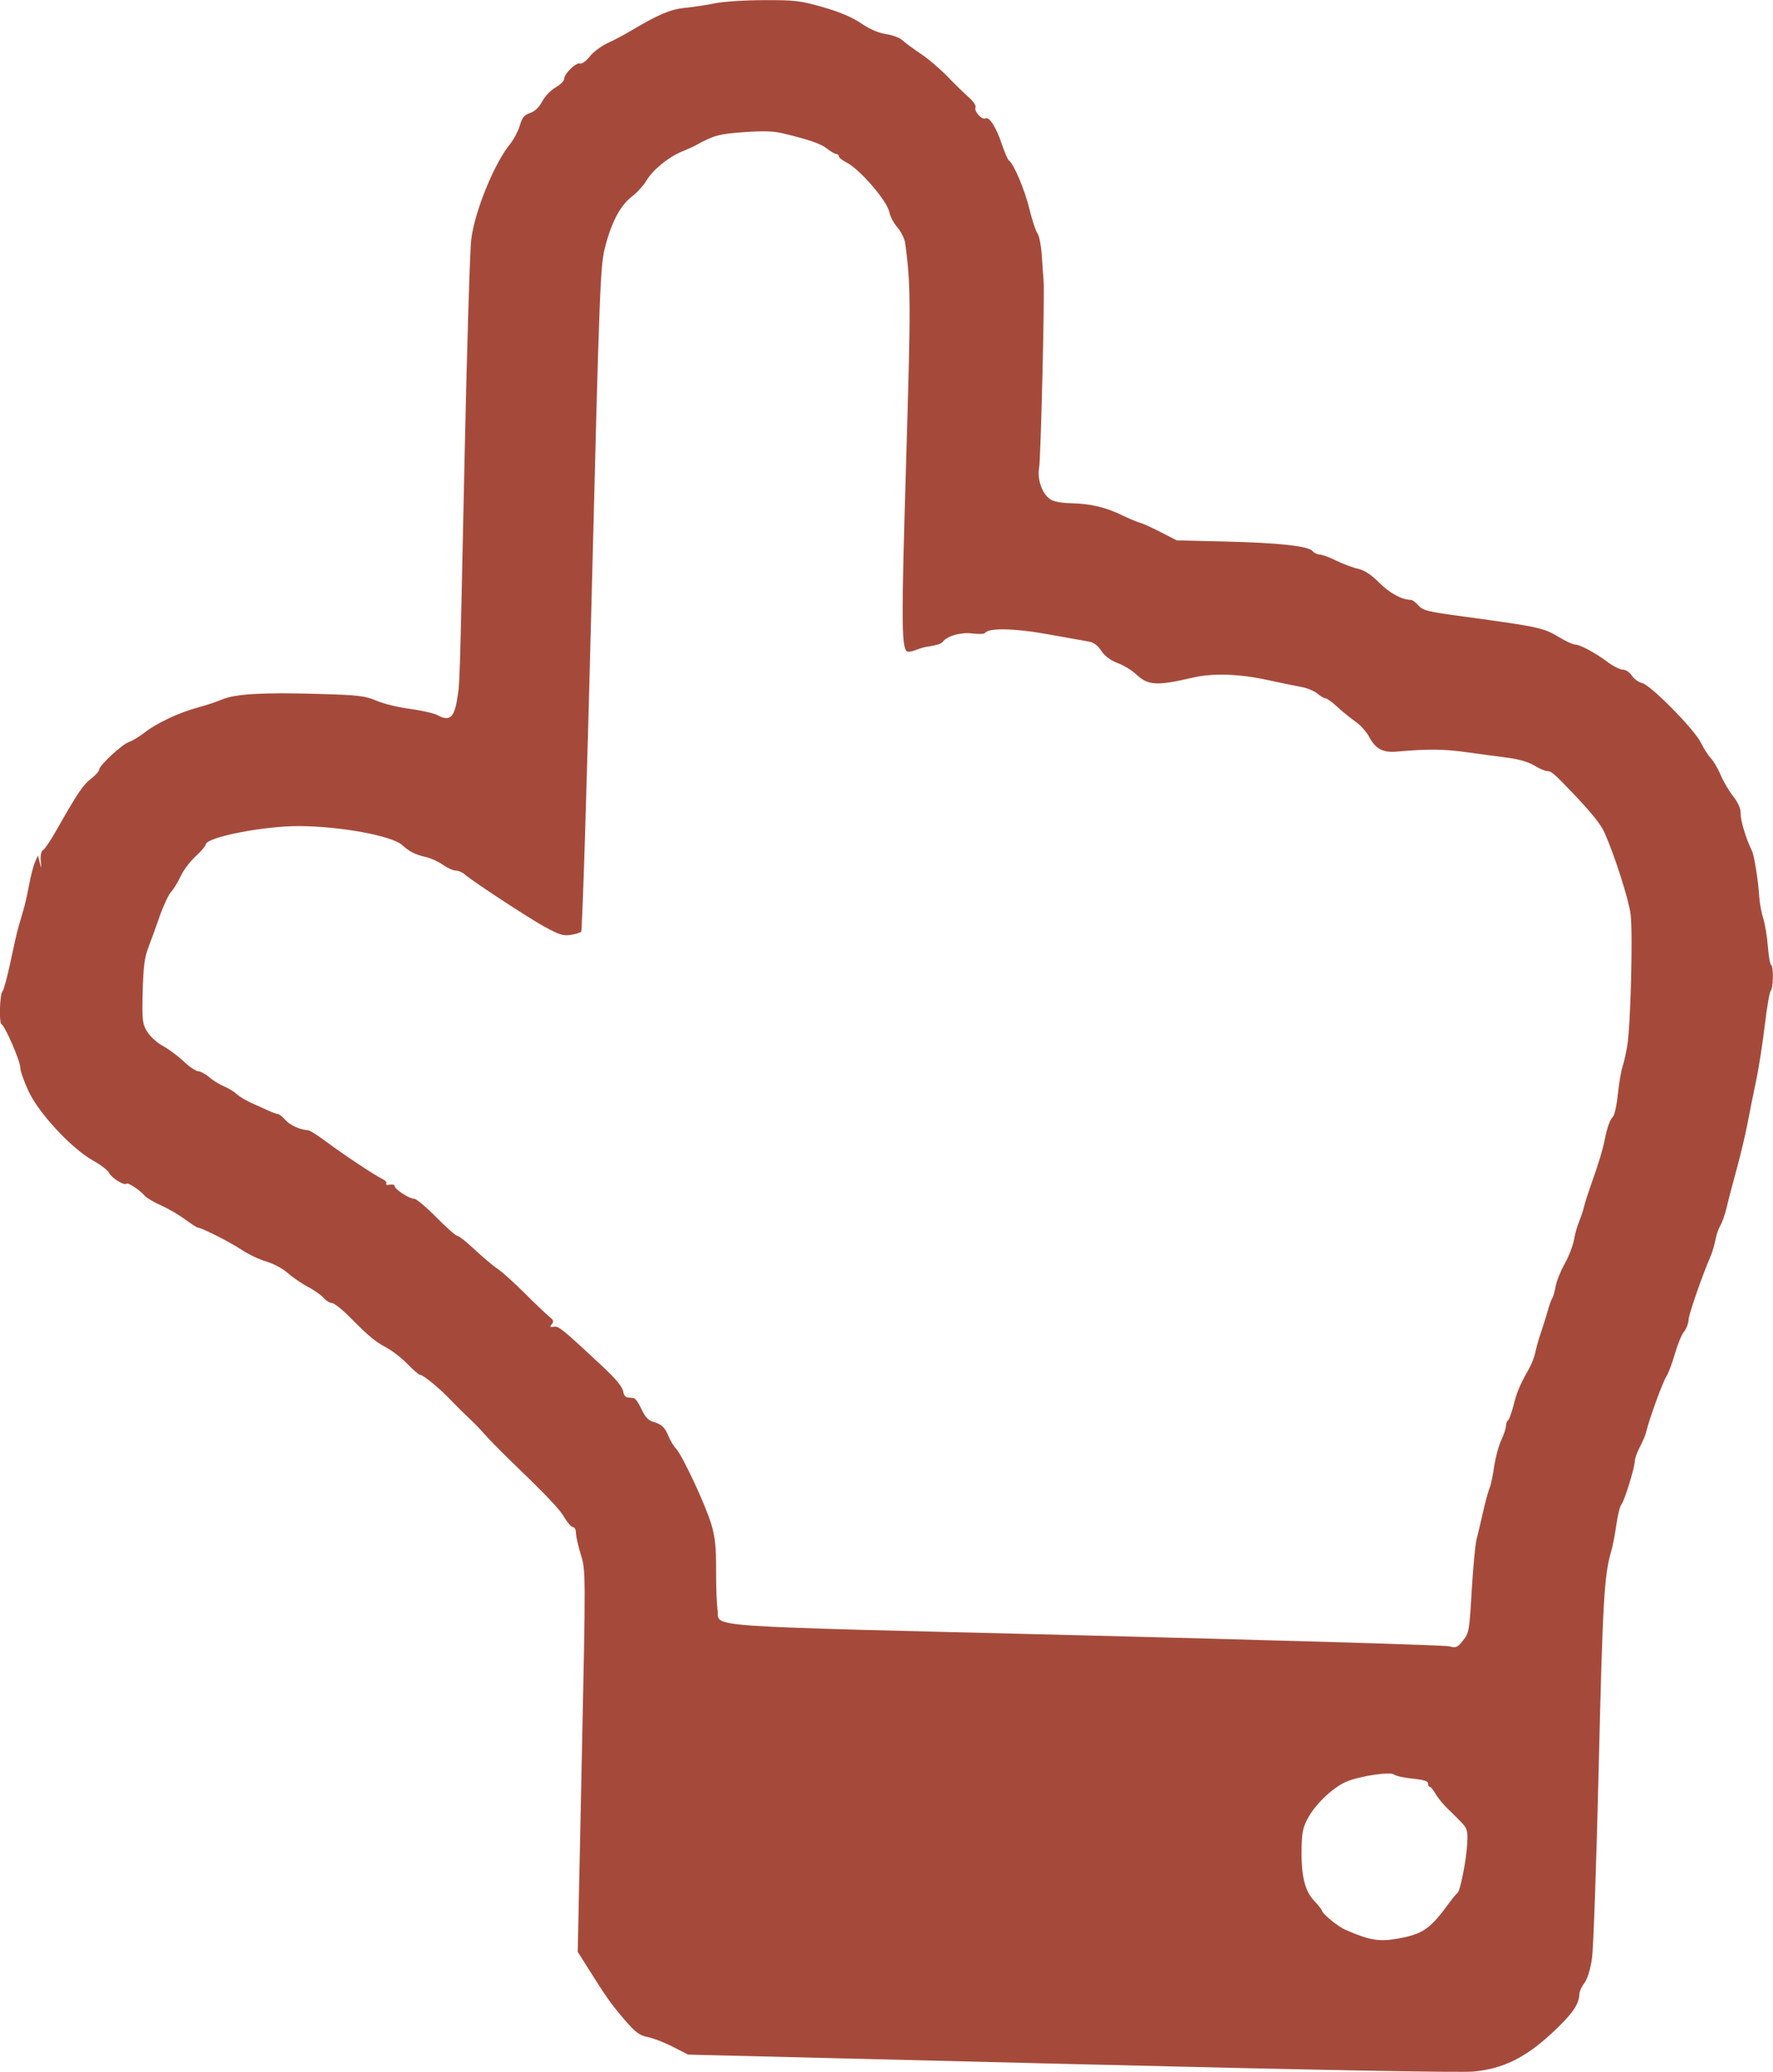 <?xml version="1.0" encoding="UTF-8" standalone="no"?>
<!-- Created with Inkscape (http://www.inkscape.org/) -->

<svg
   width="12.788mm"
   height="14.94mm"
   viewBox="0 0 12.788 14.94"
   version="1.1"
   id="svg5"
   inkscape:version="1.1 (c4e8f9e, 2021-05-24)"
   sodipodi:docname="pointer.svg"
   xmlns:inkscape="http://www.inkscape.org/namespaces/inkscape"
   xmlns:sodipodi="http://sodipodi.sourceforge.net/DTD/sodipodi-0.dtd"
   xmlns="http://www.w3.org/2000/svg"
   xmlns:svg="http://www.w3.org/2000/svg">
  <sodipodi:namedview
     id="namedview7"
     pagecolor="#505050"
     bordercolor="#ffffff"
     borderopacity="1"
     inkscape:pageshadow="0"
     inkscape:pageopacity="0"
     inkscape:pagecheckerboard="1"
     inkscape:document-units="mm"
     showgrid="false"
     inkscape:zoom="2"
     inkscape:cx="126.25"
     inkscape:cy="87.000001"
     inkscape:window-width="1708"
     inkscape:window-height="926"
     inkscape:window-x="2626"
     inkscape:window-y="25"
     inkscape:window-maximized="0"
     inkscape:current-layer="layer1" />
  <defs
     id="defs2" />
  <g
     inkscape:label="Layer 1"
     inkscape:groupmode="layer"
     id="layer1"
     transform="translate(-198.283,-56.681)">
    <path
       style="opacity:1;fill:#a54a3b;fill-opacity:1;stroke:none;stroke-width:0.063;stroke-linecap:round;stroke-linejoin:round;stroke-miterlimit:4;stroke-dasharray:none;stroke-opacity:1;paint-order:stroke fill markers"
       d="m 155.524,63.524 c -1.082,-0.166 -2.088,-0.734 -3.411,-1.925 -0.218,-0.197 -0.449,-0.402 -0.513,-0.457 -0.205,-0.176 -0.197,-0.191 0.471,-0.863 0.774,-0.778 1.273,-1.159 1.976,-1.51 0.679,-0.339 1.273,-0.472 1.979,-0.445 0.937,0.036 1.737,0.37 2.675,1.116 0.557,0.443 1.384,1.335 1.415,1.527 0.014,0.088 -0.002,0.122 -0.131,0.277 -0.216,0.258 -0.903,0.917 -1.204,1.156 -0.985,0.78 -1.913,1.151 -2.855,1.139 -0.181,-0.002 -0.362,-0.009 -0.403,-0.015 z m 0.937,-0.561 c 0.837,-0.146 1.651,-0.623 2.605,-1.527 0.143,-0.136 0.3,-0.296 0.348,-0.358 l 0.088,-0.111 -0.387,-0.404 c -0.568,-0.594 -1.13,-1.042 -1.612,-1.287 -0.147,-0.075 -0.15,-0.065 -0.031,0.094 0.194,0.259 0.368,0.798 0.368,1.139 0,0.278 -0.082,0.601 -0.226,0.894 -0.181,0.367 -0.477,0.672 -0.828,0.853 -0.366,0.189 -0.537,0.23 -0.95,0.23 -0.312,-5.29e-4 -0.386,-0.011 -0.594,-0.083 -0.622,-0.216 -1.081,-0.676 -1.28,-1.283 -0.076,-0.231 -0.087,-0.309 -0.087,-0.607 0,-0.295 0.011,-0.376 0.085,-0.6 0.047,-0.142 0.144,-0.348 0.215,-0.457 0.072,-0.109 0.131,-0.204 0.131,-0.21 0,-0.026 -0.335,0.162 -0.594,0.333 -0.399,0.264 -0.725,0.534 -1.168,0.965 l -0.384,0.374 0.16,0.148 c 1.279,1.183 2.274,1.769 3.263,1.922 0.186,0.029 0.64,0.015 0.878,-0.026 z m -1.593,-2.438 c 0.049,-0.196 0.164,-0.408 0.285,-0.53 0.118,-0.118 0.374,-0.254 0.585,-0.312 0.078,-0.021 0.141,-0.045 0.141,-0.053 0,-0.023 -0.125,-0.556 -0.133,-0.565 -0.018,-0.021 -0.44,0.13 -0.623,0.223 -0.252,0.127 -0.539,0.405 -0.655,0.632 -0.089,0.175 -0.23,0.566 -0.211,0.585 0.013,0.013 0.489,0.147 0.542,0.153 0.018,0.002 0.049,-0.058 0.068,-0.134 z"
       id="path3263" />
    <path
       style="opacity:1;fill:#a54a3b;fill-opacity:1;stroke:none;stroke-width:0.078;stroke-linecap:round;stroke-linejoin:round;stroke-miterlimit:4;stroke-dasharray:none;stroke-opacity:1;paint-order:stroke fill markers"
       d="m 207.096,97.28 c -0.286,-0.038 -0.394,-0.161 -0.562,-0.358 -1.116,-1.304 -0.431,-3.456 -0.865,-4.624 -0.094,-0.062 -0.578,-0.091 -1.017,-0.125 -0.531,-0.064 -0.742,-0.219 -0.973,-0.577 -0.098,-0.881 -0.065,-1.254 -0.065,-2.347 0.273,-0.466 0.722,-0.637 1.212,-0.74 0,0 0.454,-0.071 2.709,-0.089 2.369,-0.02 2.906,-0.191 3.345,-0.283 1.835,-0.917 3.053,-1.465 4.626,-2.37 0.142,-0.11 0.134,-0.113 0.356,-0.159 0.581,0.05 0.7,0.246 0.726,0.514 l 0.018,1.586 0.018,1.586 0.092,0.164 c 0.083,0.149 0.118,0.174 0.385,0.274 0.161,0.061 0.321,0.144 0.355,0.185 0.081,0.097 0.117,0.37 0.085,0.64 -0.024,0.208 -0.029,0.217 -0.144,0.238 -0.162,0.03 -0.686,0.468 -0.742,0.62 -0.03,0.081 -0.044,0.562 -0.046,1.602 l -0.003,1.486 -0.092,0.124 c -0.05,0.068 -0.092,0.152 -0.092,0.185 0,0.067 -0.314,0.281 -0.38,0.259 -0.023,-0.008 -0.116,-0.022 -0.206,-0.032 -0.42,-0.123 -0.731,-0.428 -0.999,-0.559 -1.545,-0.816 -3.183,-1.66 -4.81,-2.239 -0.642,-0.063 -1.102,-0.03 -1.331,0.095 -0.1,0.054 -0.203,0.139 -0.229,0.187 -0.026,0.049 -0.126,0.161 -0.221,0.249 -0.096,0.088 -0.212,0.232 -0.259,0.32 -0.108,0.784 -0.13,1.992 0.186,2.725 0.057,0.06 0.122,0.166 0.144,0.234 0.025,0.074 0.167,0.248 0.351,0.428 0.391,0.338 0.198,0.454 -0.009,0.764 -0.121,0.028 -1.362,0.056 -1.565,0.035 z m 8.759,-2.998 c 0.25,-0.104 0.239,0.075 0.239,-3.853 0,-2.379 -0.012,-3.59 -0.039,-3.714 -0.029,-0.135 -0.073,-0.213 -0.166,-0.295 -0.188,-0.165 -0.188,-0.109 -0.515,0.054 -1.771,0.906 -3.657,2.006 -5.373,2.49 -0.254,0.028 -0.497,0.07 -0.541,0.093 -0.043,0.023 -0.11,0.111 -0.148,0.195 -0.062,0.137 -0.07,0.25 -0.07,1.106 -9.3e-4,1.162 0.003,1.178 0.347,1.264 2.086,0.569 3.964,1.69 5.614,2.479 0.167,0.219 0.404,0.285 0.653,0.18 z"
       id="path3624"
       sodipodi:nodetypes="cccccccccccccccccccccccscccccccccccccccsccccccccccc" />
    <path
       style="opacity:1;fill:#a54a3b;fill-opacity:1;stroke:none;stroke-width:0.2;stroke-linecap:round;stroke-linejoin:round;stroke-miterlimit:4;stroke-dasharray:none;stroke-opacity:1;paint-order:stroke fill markers"
       d="m 241.943,81.984 c -0.103,-0.027 -0.57,-0.171 -1.039,-0.32 -0.708,-0.225 -1.012,-0.271 -1.801,-0.271 -1.387,0 -1.324,0.114 -1.322,-2.362 7.9e-4,-1.093 0.032,-2.034 0.07,-2.091 0.151,-0.226 0.514,-0.318 1.26,-0.318 h 0.782 l 0.329,-0.351 c 0.866,-0.922 1.129,-1.327 1.273,-1.961 0.247,-1.083 0.752,-1.376 1.619,-0.939 0.588,0.296 0.766,0.677 0.713,1.52 -0.023,0.36 -0.072,0.75 -0.109,0.865 -0.066,0.205 -0.051,0.21 0.61,0.21 0.789,0 1.176,0.183 1.446,0.685 0.196,0.364 0.185,0.51 -0.22,2.87 -0.186,1.083 -0.571,1.985 -0.977,2.284 -0.228,0.168 -0.412,0.197 -1.356,0.211 -0.601,0.009 -1.177,-0.006 -1.28,-0.033 z m 2.44,-0.807 c 0.156,-0.181 0.226,-0.376 0.226,-0.631 0,-0.203 0.039,-0.369 0.086,-0.369 0.116,0 0.317,-0.625 0.241,-0.749 -0.033,-0.054 0.008,-0.277 0.092,-0.495 0.106,-0.279 0.127,-0.466 0.067,-0.626 -0.063,-0.17 -0.04,-0.301 0.088,-0.512 0.295,-0.484 0.197,-0.911 -0.265,-1.157 -0.118,-0.063 -0.619,-0.109 -1.186,-0.109 h -0.982 l 0.083,-0.257 c 0.046,-0.141 0.176,-0.51 0.289,-0.819 0.328,-0.893 0.075,-1.637 -0.557,-1.637 -0.257,0 -0.482,0.274 -0.483,0.589 -0.002,0.392 -0.279,0.914 -0.864,1.631 -0.756,0.925 -0.961,1.121 -1.265,1.204 -0.212,0.058 -0.212,0.058 -0.187,1.801 l 0.025,1.743 0.234,0.028 c 0.129,0.016 0.55,0.131 0.935,0.255 1.117,0.362 1.397,0.408 2.323,0.389 0.831,-0.017 0.885,-0.031 1.099,-0.281 z m -5.312,-0.728 c 0.034,-0.29 -0.183,-0.497 -0.436,-0.417 -0.219,0.07 -0.319,0.292 -0.241,0.537 0.043,0.136 0.128,0.172 0.353,0.151 0.24,-0.023 0.301,-0.075 0.324,-0.271 z"
       id="path10523" />
    <path
       style="opacity:1;fill:#a54a3b;fill-opacity:1;stroke:none;stroke-width:0.037;stroke-linecap:round;stroke-linejoin:round;stroke-miterlimit:4;stroke-dasharray:none;stroke-opacity:1;paint-order:stroke fill markers"
       d="m 211.055,63.827 c -0.009,0.006 -0.027,0.112 -0.042,0.238 -0.015,0.126 -0.043,0.311 -0.064,0.41 -0.021,0.1 -0.05,0.243 -0.064,0.319 -0.015,0.076 -0.048,0.215 -0.074,0.31 -0.026,0.095 -0.059,0.219 -0.072,0.275 -0.013,0.057 -0.035,0.119 -0.047,0.138 -0.012,0.019 -0.029,0.065 -0.036,0.103 -0.007,0.038 -0.022,0.088 -0.032,0.112 -0.066,0.154 -0.161,0.428 -0.162,0.466 -5.7e-4,0.025 -0.015,0.064 -0.033,0.086 -0.018,0.022 -0.047,0.095 -0.066,0.161 -0.019,0.066 -0.046,0.138 -0.06,0.16 -0.026,0.038 -0.122,0.301 -0.146,0.399 -0.005,0.026 -0.028,0.077 -0.047,0.113 -0.019,0.036 -0.035,0.081 -0.036,0.101 -9.1e-4,0.05 -0.075,0.288 -0.097,0.313 -0.01,0.011 -0.026,0.077 -0.036,0.147 -0.01,0.069 -0.026,0.153 -0.036,0.186 -0.052,0.176 -0.062,0.358 -0.091,1.562 -0.017,0.704 -0.038,1.307 -0.049,1.38 -0.012,0.081 -0.033,0.147 -0.055,0.176 -0.02,0.025 -0.036,0.063 -0.036,0.083 -0.002,0.071 -0.057,0.148 -0.203,0.282 -0.189,0.174 -0.349,0.252 -0.557,0.272 -0.094,0.009 -1.126,-0.01 -2.907,-0.054 l -2.761,-0.068 -0.111,-0.057 c -0.061,-0.031 -0.143,-0.063 -0.182,-0.07 -0.059,-0.012 -0.087,-0.033 -0.171,-0.131 -0.097,-0.114 -0.125,-0.154 -0.267,-0.38 l -0.065,-0.103 0.029,-1.375 c 0.029,-1.366 0.029,-1.376 -0.007,-1.49 -0.019,-0.063 -0.035,-0.134 -0.035,-0.156 5.3e-4,-0.023 -0.009,-0.041 -0.021,-0.042 -0.012,-2.84e-4 -0.039,-0.03 -0.06,-0.066 -0.035,-0.062 -0.116,-0.147 -0.402,-0.424 -0.068,-0.066 -0.148,-0.148 -0.178,-0.182 -0.029,-0.034 -0.08,-0.086 -0.112,-0.115 -0.032,-0.03 -0.089,-0.087 -0.127,-0.126 -0.077,-0.082 -0.201,-0.185 -0.224,-0.185 -0.009,-1.89e-4 -0.049,-0.035 -0.091,-0.078 -0.042,-0.043 -0.109,-0.095 -0.15,-0.117 -0.085,-0.046 -0.127,-0.081 -0.265,-0.22 -0.055,-0.056 -0.114,-0.102 -0.13,-0.103 -0.016,-3.69e-4 -0.043,-0.017 -0.06,-0.037 -0.017,-0.02 -0.069,-0.056 -0.114,-0.08 -0.046,-0.024 -0.112,-0.07 -0.147,-0.101 -0.035,-0.031 -0.104,-0.067 -0.152,-0.081 -0.048,-0.013 -0.129,-0.052 -0.179,-0.085 -0.086,-0.057 -0.286,-0.158 -0.314,-0.159 -0.007,-1.65e-4 -0.048,-0.027 -0.092,-0.059 -0.043,-0.032 -0.121,-0.078 -0.173,-0.101 -0.052,-0.023 -0.106,-0.055 -0.12,-0.071 -0.036,-0.042 -0.12,-0.097 -0.132,-0.086 -0.016,0.015 -0.106,-0.042 -0.124,-0.078 -0.009,-0.019 -0.063,-0.06 -0.119,-0.091 -0.154,-0.087 -0.389,-0.34 -0.463,-0.5 -0.033,-0.071 -0.059,-0.147 -0.059,-0.17 9.1e-4,-0.044 -0.11,-0.3 -0.135,-0.311 -0.019,-0.008 -0.013,-0.218 0.007,-0.237 0.009,-0.009 0.035,-0.105 0.058,-0.214 0.023,-0.109 0.048,-0.221 0.057,-0.25 0.009,-0.028 0.024,-0.083 0.035,-0.12 0.012,-0.038 0.03,-0.121 0.042,-0.185 0.012,-0.064 0.031,-0.138 0.043,-0.164 l 0.021,-0.047 0.013,0.052 c 0.012,0.048 0.012,0.047 0.007,-0.013 -0.003,-0.041 0.003,-0.07 0.017,-0.078 0.012,-0.007 0.055,-0.07 0.095,-0.141 0.152,-0.268 0.191,-0.327 0.249,-0.372 0.033,-0.025 0.06,-0.055 0.06,-0.067 7e-4,-0.03 0.17,-0.187 0.217,-0.2 0.021,-0.007 0.071,-0.036 0.11,-0.067 0.089,-0.069 0.248,-0.144 0.385,-0.181 0.057,-0.015 0.137,-0.042 0.175,-0.058 0.094,-0.04 0.294,-0.052 0.693,-0.04 0.294,0.008 0.339,0.014 0.423,0.05 0.052,0.022 0.16,0.048 0.241,0.058 0.081,0.011 0.169,0.031 0.196,0.045 0.085,0.047 0.12,0.019 0.141,-0.108 0.021,-0.133 0.018,-0.011 0.055,-1.755 0.017,-0.781 0.038,-1.486 0.048,-1.567 0.023,-0.198 0.165,-0.547 0.279,-0.687 0.027,-0.033 0.059,-0.093 0.071,-0.134 0.017,-0.059 0.033,-0.078 0.074,-0.091 0.034,-0.011 0.065,-0.041 0.088,-0.084 0.02,-0.037 0.064,-0.083 0.097,-0.101 0.033,-0.019 0.061,-0.046 0.061,-0.061 8.8e-4,-0.038 0.088,-0.122 0.115,-0.111 0.012,0.005 0.044,-0.018 0.07,-0.051 0.026,-0.033 0.085,-0.076 0.13,-0.097 0.045,-0.02 0.121,-0.061 0.17,-0.09 0.191,-0.114 0.282,-0.153 0.385,-0.163 0.057,-0.006 0.155,-0.02 0.217,-0.033 0.062,-0.013 0.223,-0.023 0.357,-0.023 0.222,-7.06e-4 0.261,0.004 0.424,0.051 0.119,0.034 0.211,0.073 0.275,0.117 0.062,0.042 0.125,0.069 0.18,0.077 0.046,0.007 0.099,0.027 0.118,0.045 0.019,0.018 0.077,0.061 0.13,0.096 0.053,0.035 0.141,0.11 0.196,0.167 0.055,0.057 0.125,0.125 0.155,0.151 0.031,0.027 0.05,0.058 0.045,0.071 -0.012,0.027 0.049,0.092 0.072,0.078 0.026,-0.015 0.076,0.061 0.116,0.18 0.021,0.062 0.045,0.118 0.053,0.123 0.035,0.023 0.115,0.214 0.148,0.351 0.02,0.081 0.046,0.16 0.058,0.175 0.012,0.015 0.026,0.085 0.031,0.157 0.005,0.072 0.01,0.154 0.013,0.182 0.009,0.096 -0.02,1.282 -0.032,1.351 -0.015,0.081 0.02,0.184 0.077,0.225 0.025,0.019 0.077,0.029 0.155,0.031 0.138,0.003 0.249,0.029 0.367,0.087 0.047,0.023 0.105,0.047 0.129,0.054 0.024,0.006 0.093,0.039 0.154,0.07 l 0.111,0.057 0.346,0.008 c 0.388,0.009 0.604,0.033 0.633,0.069 0.01,0.013 0.033,0.024 0.051,0.025 0.018,4.08e-4 0.073,0.02 0.122,0.045 0.05,0.024 0.12,0.05 0.156,0.058 0.045,0.01 0.093,0.041 0.152,0.1 0.075,0.075 0.162,0.123 0.229,0.124 0.01,2.98e-4 0.032,0.016 0.049,0.035 0.036,0.042 0.062,0.049 0.345,0.087 0.517,0.07 0.565,0.081 0.666,0.142 0.052,0.032 0.108,0.058 0.124,0.058 0.037,8.61e-4 0.15,0.062 0.237,0.128 0.038,0.029 0.086,0.052 0.107,0.053 0.022,5.04e-4 0.05,0.019 0.065,0.043 0.015,0.023 0.048,0.048 0.075,0.054 0.063,0.016 0.375,0.332 0.423,0.43 0.02,0.041 0.052,0.091 0.072,0.112 0.02,0.021 0.051,0.074 0.07,0.119 0.018,0.045 0.059,0.114 0.09,0.154 0.038,0.049 0.056,0.091 0.055,0.128 -9.1e-4,0.049 0.039,0.181 0.081,0.266 0.017,0.034 0.045,0.212 0.053,0.332 0.003,0.046 0.016,0.117 0.029,0.157 0.013,0.041 0.028,0.131 0.033,0.2 0.005,0.069 0.016,0.13 0.024,0.135 0.019,0.012 0.015,0.176 -0.005,0.188 z m -1.011,-0.553 c -0.012,-0.101 -0.113,-0.418 -0.186,-0.584 -0.028,-0.064 -0.093,-0.145 -0.235,-0.294 -0.135,-0.141 -0.15,-0.154 -0.183,-0.155 -0.015,-3.54e-4 -0.056,-0.018 -0.091,-0.04 -0.039,-0.024 -0.11,-0.045 -0.186,-0.055 -0.068,-0.009 -0.205,-0.027 -0.304,-0.041 -0.165,-0.023 -0.278,-0.024 -0.502,-0.004 -0.099,0.009 -0.153,-0.02 -0.198,-0.105 -0.019,-0.037 -0.065,-0.088 -0.102,-0.113 -0.036,-0.026 -0.095,-0.073 -0.13,-0.106 -0.035,-0.033 -0.072,-0.059 -0.083,-0.06 -0.01,-2.4e-4 -0.038,-0.016 -0.06,-0.035 -0.023,-0.019 -0.074,-0.04 -0.114,-0.047 -0.04,-0.007 -0.149,-0.03 -0.243,-0.05 -0.203,-0.045 -0.397,-0.051 -0.539,-0.018 -0.263,0.061 -0.323,0.058 -0.41,-0.023 -0.03,-0.029 -0.091,-0.066 -0.135,-0.082 -0.052,-0.02 -0.093,-0.051 -0.117,-0.088 -0.025,-0.039 -0.055,-0.061 -0.092,-0.067 -0.03,-0.005 -0.163,-0.029 -0.297,-0.053 -0.238,-0.043 -0.425,-0.046 -0.449,-0.009 -0.005,0.009 -0.047,0.009 -0.093,0.004 -0.08,-0.011 -0.184,0.019 -0.213,0.061 -0.009,0.014 -0.051,0.026 -0.121,0.036 -0.015,0.003 -0.049,0.012 -0.077,0.024 -0.028,0.011 -0.056,0.014 -0.063,0.006 -0.036,-0.042 -0.036,-0.255 -0.003,-1.347 0.035,-1.16 0.035,-1.3 -0.007,-1.598 -0.005,-0.031 -0.03,-0.081 -0.056,-0.111 -0.026,-0.03 -0.052,-0.079 -0.057,-0.108 -0.015,-0.08 -0.212,-0.31 -0.309,-0.359 -0.031,-0.016 -0.056,-0.036 -0.056,-0.045 2.1e-4,-0.009 -0.009,-0.017 -0.019,-0.017 -0.01,-2.4e-4 -0.039,-0.017 -0.063,-0.036 -0.043,-0.036 -0.126,-0.065 -0.315,-0.111 -0.074,-0.018 -0.141,-0.02 -0.288,-0.01 -0.181,0.013 -0.217,0.023 -0.353,0.098 -0.015,0.009 -0.058,0.027 -0.096,0.043 -0.095,0.039 -0.208,0.131 -0.253,0.208 -0.021,0.035 -0.068,0.087 -0.106,0.116 -0.084,0.064 -0.149,0.189 -0.195,0.373 -0.032,0.128 -0.039,0.294 -0.095,2.526 -0.033,1.314 -0.067,2.395 -0.075,2.402 -0.009,0.007 -0.043,0.018 -0.078,0.023 -0.052,0.008 -0.086,-0.004 -0.188,-0.06 -0.123,-0.068 -0.526,-0.333 -0.577,-0.379 -0.015,-0.013 -0.043,-0.025 -0.062,-0.025 -0.019,-4.47e-4 -0.062,-0.02 -0.094,-0.043 -0.033,-0.023 -0.089,-0.048 -0.125,-0.056 -0.07,-0.015 -0.117,-0.039 -0.167,-0.085 -0.072,-0.066 -0.44,-0.135 -0.738,-0.137 -0.257,-0.002 -0.677,0.08 -0.679,0.133 -2.6e-4,0.01 -0.033,0.048 -0.073,0.085 -0.04,0.037 -0.089,0.101 -0.108,0.144 -0.02,0.042 -0.05,0.092 -0.068,0.111 -0.018,0.019 -0.054,0.096 -0.081,0.171 -0.026,0.076 -0.064,0.179 -0.084,0.231 -0.028,0.074 -0.036,0.141 -0.041,0.32 -0.005,0.206 -0.002,0.232 0.033,0.288 0.021,0.034 0.072,0.081 0.114,0.103 0.042,0.023 0.109,0.073 0.149,0.111 0.04,0.038 0.087,0.07 0.104,0.071 0.017,3.96e-4 0.053,0.019 0.079,0.042 0.026,0.023 0.075,0.053 0.108,0.067 0.033,0.014 0.074,0.039 0.09,0.055 0.017,0.016 0.063,0.044 0.102,0.062 0.04,0.018 0.096,0.043 0.126,0.057 0.03,0.014 0.061,0.025 0.07,0.025 0.009,2.02e-4 0.034,0.02 0.055,0.044 0.034,0.038 0.106,0.07 0.166,0.074 0.01,6.28e-4 0.068,0.037 0.127,0.081 0.133,0.099 0.352,0.244 0.405,0.269 0.022,0.011 0.035,0.025 0.029,0.034 -0.005,0.009 0.005,0.012 0.025,0.008 0.019,-0.004 0.035,-1.33e-4 0.035,0.009 -5.4e-4,0.023 0.106,0.093 0.143,0.093 0.015,3.6e-4 0.087,0.061 0.159,0.134 0.072,0.073 0.14,0.133 0.151,0.133 0.012,2.54e-4 0.067,0.045 0.125,0.099 0.058,0.054 0.133,0.118 0.168,0.141 0.034,0.023 0.122,0.103 0.195,0.176 0.073,0.073 0.151,0.147 0.173,0.165 0.032,0.025 0.036,0.037 0.02,0.056 -0.017,0.019 -0.013,0.023 0.016,0.018 0.034,-0.005 0.06,0.016 0.342,0.279 0.108,0.101 0.154,0.157 0.158,0.193 0.003,0.02 0.016,0.037 0.03,0.038 0.015,0.001 0.035,0.004 0.046,0.005 0.012,0.002 0.036,0.038 0.055,0.08 0.025,0.054 0.049,0.081 0.082,0.09 0.061,0.017 0.087,0.04 0.113,0.105 0.012,0.03 0.036,0.07 0.054,0.089 0.048,0.053 0.213,0.407 0.254,0.544 0.028,0.095 0.036,0.167 0.035,0.337 -7.2e-4,0.119 0.005,0.245 0.01,0.281 0.023,0.131 -0.22,0.114 2.649,0.185 1.418,0.036 2.601,0.07 2.63,0.079 0.047,0.013 0.058,0.009 0.098,-0.042 0.044,-0.055 0.046,-0.07 0.063,-0.359 0.01,-0.166 0.025,-0.333 0.035,-0.371 0.01,-0.038 0.031,-0.127 0.047,-0.198 0.016,-0.071 0.037,-0.149 0.047,-0.172 0.01,-0.024 0.024,-0.093 0.033,-0.155 0.009,-0.062 0.031,-0.146 0.05,-0.187 0.019,-0.041 0.035,-0.089 0.035,-0.106 3.9e-4,-0.017 0.007,-0.035 0.015,-0.04 0.007,-0.004 0.025,-0.052 0.039,-0.106 0.024,-0.097 0.046,-0.15 0.112,-0.265 0.019,-0.033 0.039,-0.087 0.046,-0.12 0.007,-0.033 0.023,-0.091 0.036,-0.129 0.013,-0.038 0.035,-0.107 0.049,-0.155 0.013,-0.047 0.029,-0.094 0.036,-0.103 0.007,-0.01 0.018,-0.048 0.025,-0.087 0.007,-0.038 0.036,-0.112 0.065,-0.163 0.029,-0.051 0.059,-0.129 0.067,-0.171 0.007,-0.043 0.025,-0.105 0.039,-0.138 0.013,-0.033 0.029,-0.079 0.034,-0.103 0.005,-0.024 0.03,-0.101 0.055,-0.172 0.049,-0.137 0.08,-0.239 0.094,-0.31 0.018,-0.09 0.038,-0.147 0.059,-0.166 0.012,-0.011 0.028,-0.085 0.036,-0.164 0.009,-0.079 0.023,-0.167 0.033,-0.196 0.01,-0.029 0.026,-0.099 0.035,-0.155 0.024,-0.142 0.041,-0.805 0.024,-0.946 z m -1.214,6.555 c -0.022,-0.023 -0.067,-0.069 -0.101,-0.101 -0.034,-0.032 -0.075,-0.082 -0.091,-0.11 -0.016,-0.028 -0.035,-0.052 -0.042,-0.052 -0.007,-1.73e-4 -0.013,-0.011 -0.013,-0.024 3.8e-4,-0.017 -0.033,-0.027 -0.112,-0.035 -0.062,-0.006 -0.122,-0.02 -0.134,-0.03 -0.025,-0.021 -0.235,0.009 -0.336,0.049 -0.092,0.036 -0.219,0.152 -0.277,0.253 -0.042,0.073 -0.05,0.107 -0.053,0.218 -0.005,0.202 0.021,0.317 0.089,0.389 0.031,0.034 0.057,0.066 0.057,0.071 -5e-4,0.021 0.113,0.115 0.17,0.14 0.174,0.076 0.244,0.088 0.381,0.063 0.179,-0.033 0.231,-0.069 0.369,-0.259 0.024,-0.033 0.05,-0.064 0.058,-0.069 0.02,-0.013 0.066,-0.246 0.071,-0.363 0.005,-0.08 -0.003,-0.104 -0.035,-0.139 z"
       id="path10876" />
  </g>
</svg>
